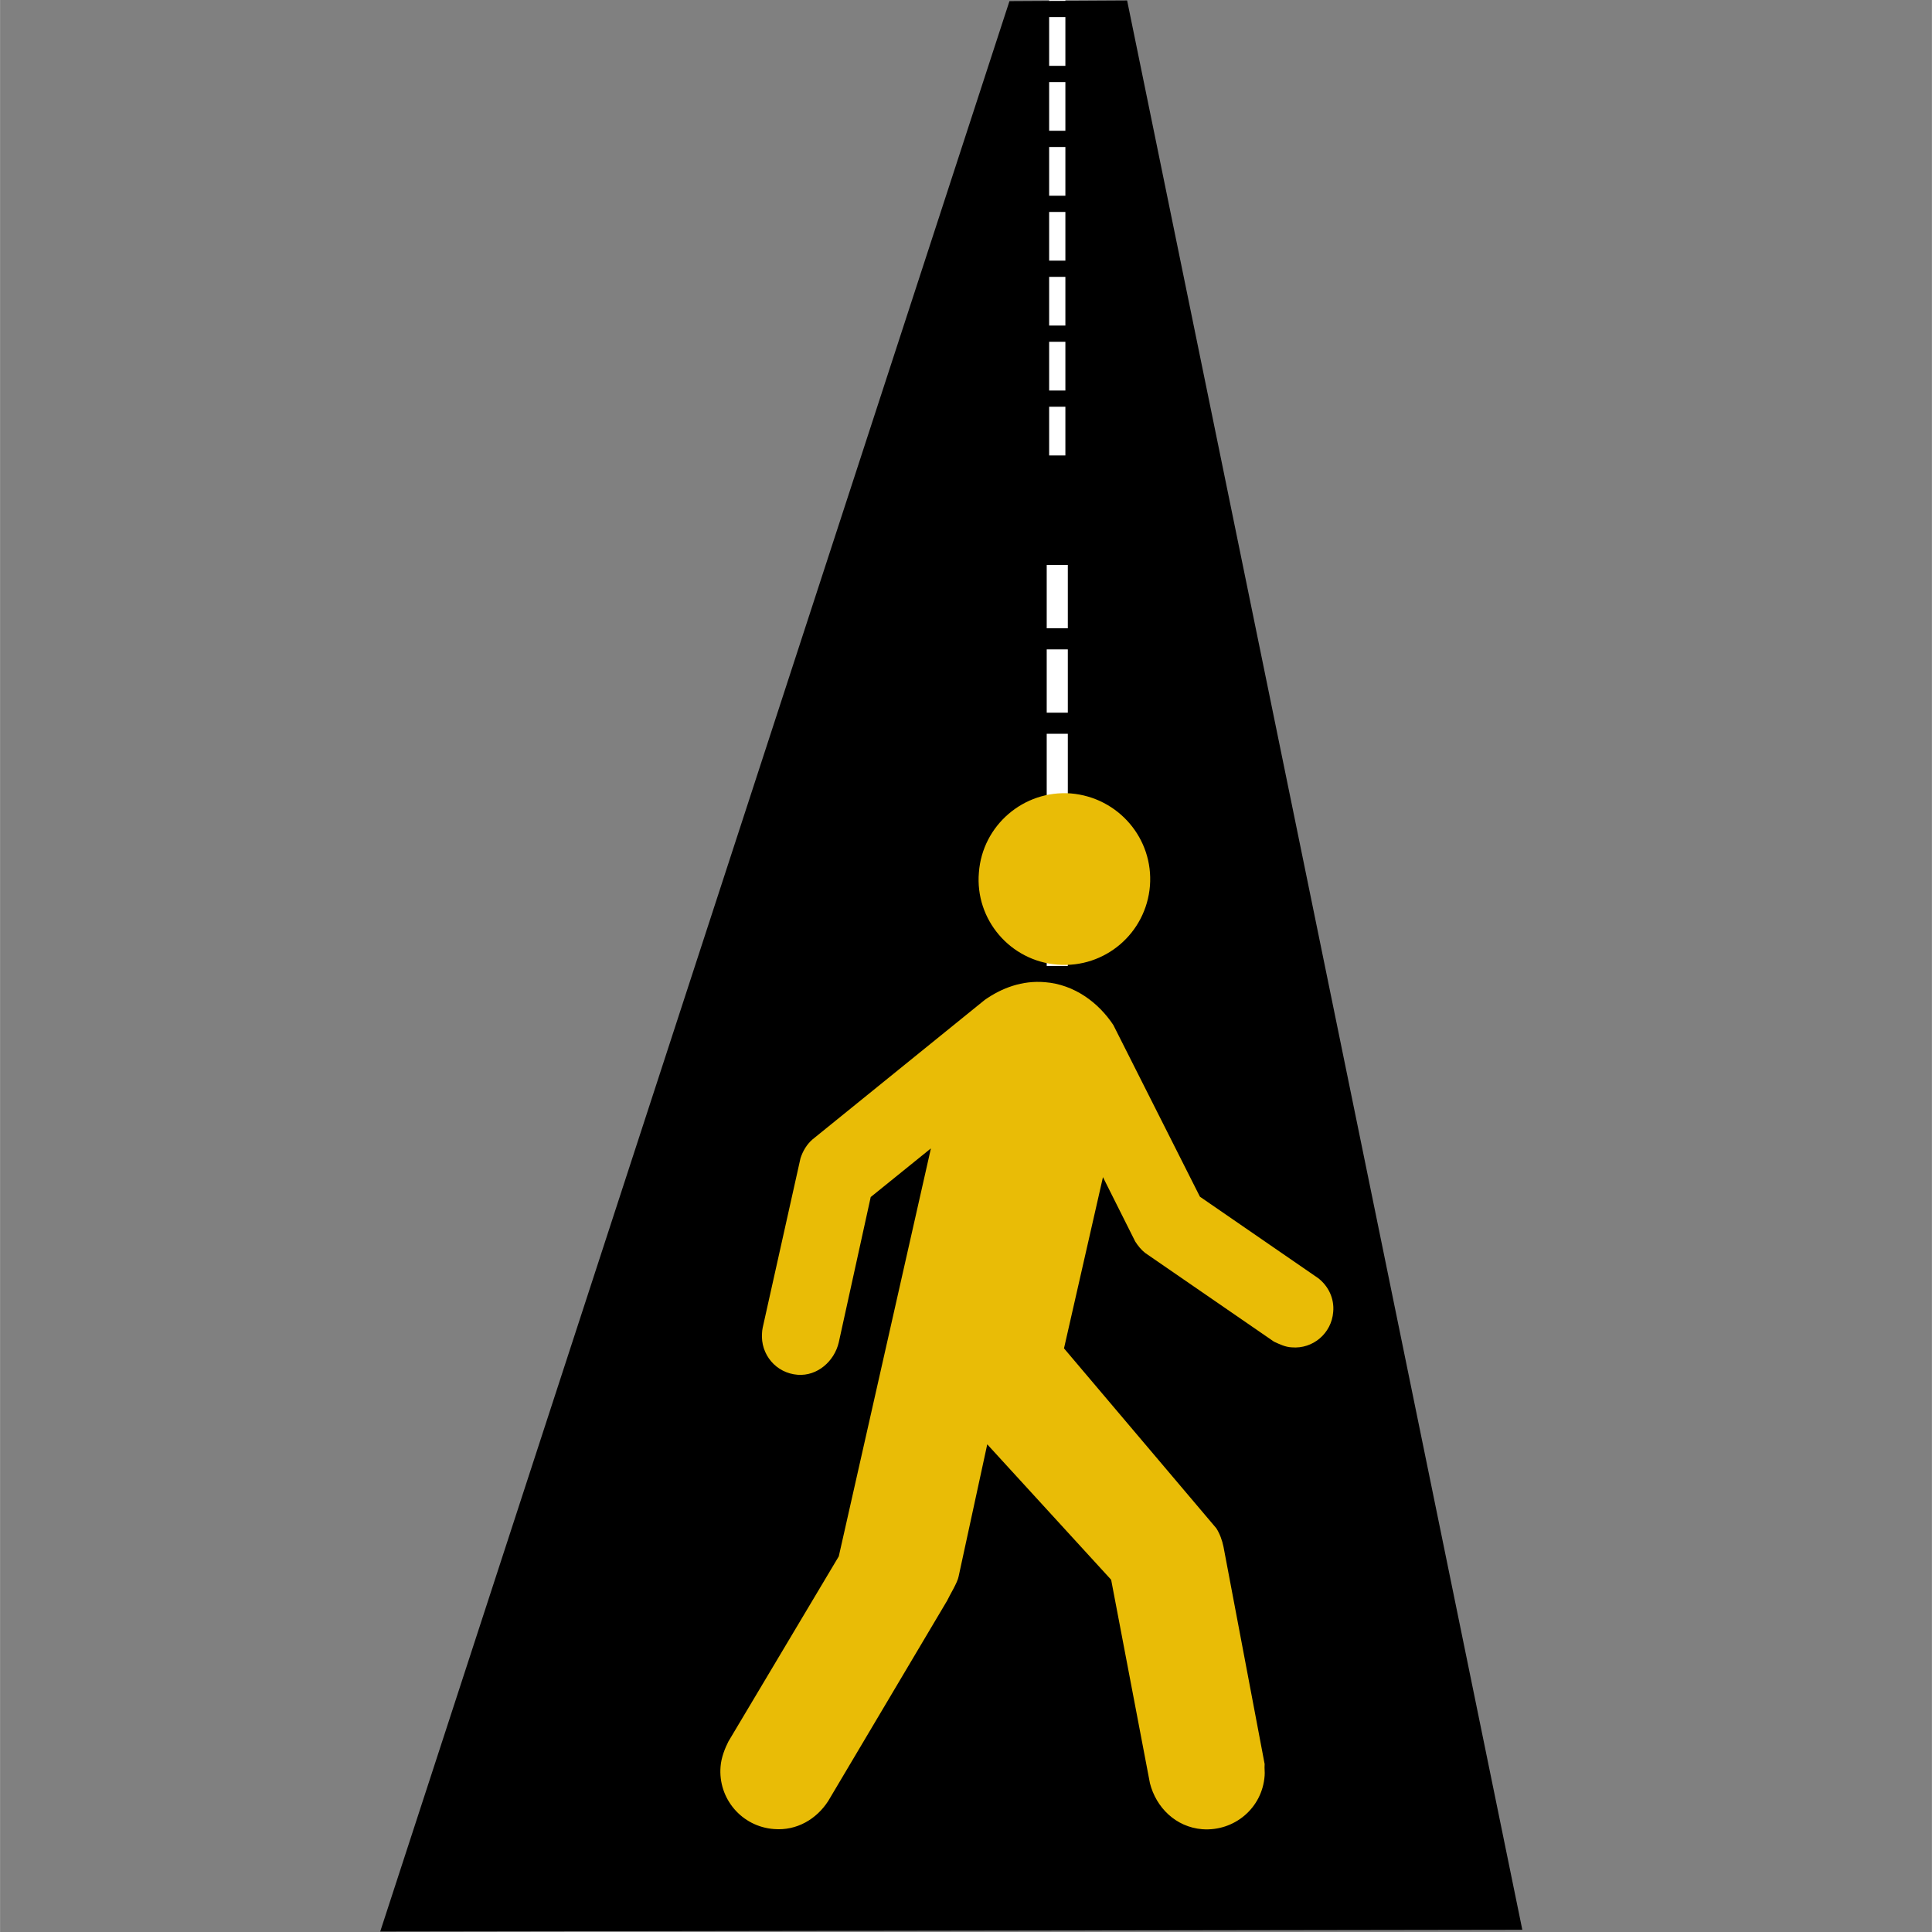 <svg xmlns="http://www.w3.org/2000/svg" xmlns:xlink="http://www.w3.org/1999/xlink" width="2379" zoomAndPan="magnify" viewBox="0 0 1784.88 1785" height="2379" preserveAspectRatio="xMidYMid meet" version="1.0"><rect x="0" y="0" width="1784.88" height="1785" fill="#808080" stroke="none"/><defs><clipPath id="91c3e17c27"><path d="M 351.199 0.059 L 1406.379 0.059 L 1406.379 1784.938 L 351.199 1784.938 Z M 351.199 0.059 " clip-rule="nonzero"/></clipPath><clipPath id="31bed0d912"><path d="M 969 0.059 L 985 0.059 L 985 421 L 969 421 Z M 969 0.059 " clip-rule="nonzero"/></clipPath></defs><g clip-path="url(#91c3e17c27)"><path fill="#000000" d="M 351.223 1784.57 L 932.59 1.047 L 1041.297 0.441 C 1163.008 594.613 1284.719 1188.785 1406.43 1782.953 L 351.223 1784.57 " fill-opacity="1" fill-rule="nonzero"/></g><path fill="#ffffff" d="M 967.012 892.438 L 967.012 833.941 L 986.512 833.941 L 986.512 892.438 M 967.012 814.445 L 967.012 755.949 L 986.512 755.949 L 986.512 814.445 M 967.012 736.449 L 967.012 677.953 L 986.512 677.953 L 986.512 736.449 M 967.012 658.457 L 967.012 599.961 L 986.512 599.961 L 986.512 658.457 M 967.012 580.461 L 967.012 521.965 L 986.512 521.965 L 986.512 580.461 " fill-opacity="1" fill-rule="nonzero"/><g clip-path="url(#31bed0d912)"><path fill="#ffffff" d="M 969.262 420.793 L 969.262 375.797 L 984.262 375.797 L 984.262 420.793 M 969.262 360.797 L 969.262 315.801 L 984.262 315.801 L 984.262 360.797 M 969.262 300.801 L 969.262 255.805 L 984.262 255.805 L 984.262 300.801 M 969.262 240.805 L 969.262 195.809 L 984.262 195.809 L 984.262 240.805 M 969.262 180.809 L 969.262 135.812 L 984.262 135.812 L 984.262 180.809 M 969.262 120.812 L 969.262 75.816 L 984.262 75.816 L 984.262 120.812 M 969.262 60.816 L 969.262 15.82 L 984.262 15.82 L 984.262 60.816 M 969.262 0.82 L 969.262 0.059 L 984.262 0.059 L 984.262 0.82 " fill-opacity="1" fill-rule="nonzero"/></g><path fill="#e9bc06" d="M 976.961 891.238 C 1020.832 894.789 1058.836 862.195 1062.387 818.477 C 1065.785 774.762 1033.188 736.762 989.316 733.051 C 945.91 729.809 907.602 762.402 904.355 806.121 C 900.648 849.531 933.242 887.84 976.957 891.238 " fill-opacity="1" fill-rule="nonzero"/><path fill="#e9bc06" d="M 909.758 923.832 C 925.359 912.863 944.359 905.602 965.523 907.457 C 992.711 909.617 1014.957 926.457 1028.551 947.004 L 1108.57 1105.648 L 1217.785 1180.879 C 1227.055 1187.984 1232.922 1199.57 1231.688 1212.238 C 1230.145 1231.859 1212.996 1246.535 1193.375 1244.836 C 1187.352 1244.527 1182.41 1242.055 1177 1239.582 L 1057.902 1157.555 C 1054.195 1154.621 1051.258 1150.91 1048.785 1147.051 L 1018.973 1087.578 L 982.98 1245.762 L 1123.707 1411.98 C 1126.953 1417.078 1129.117 1423.102 1130.352 1429.125 L 1168.352 1629.793 C 1168.043 1634.273 1168.66 1637.055 1168.352 1640.605 C 1166.188 1670.574 1140.238 1692.203 1110.73 1690.039 C 1086.172 1688.031 1068.098 1669.957 1062.379 1647.559 L 1026.543 1459.559 L 912.074 1334.434 L 885.656 1456.316 C 884.73 1462.031 877.16 1474.082 875 1478.871 L 765.164 1663.934 C 754.352 1680.77 735.969 1691.586 715.117 1689.887 C 685.301 1687.723 663.215 1661.773 665.684 1632.113 C 666.301 1623.77 669.855 1614.965 672.945 1608.941 L 774.898 1437.934 L 860.016 1061.012 L 804.406 1105.961 L 774.898 1240.203 C 770.883 1257.508 755.281 1271.562 736.898 1270.172 C 716.973 1268.629 702.449 1251.48 703.996 1231.555 C 703.996 1230.008 704.305 1228.465 704.613 1226.609 L 739.523 1070.125 C 741.688 1063.48 745.242 1057.457 750.492 1052.824 L 909.758 923.836 Z M 909.758 923.832 " fill-opacity="1" fill-rule="nonzero"/></svg>